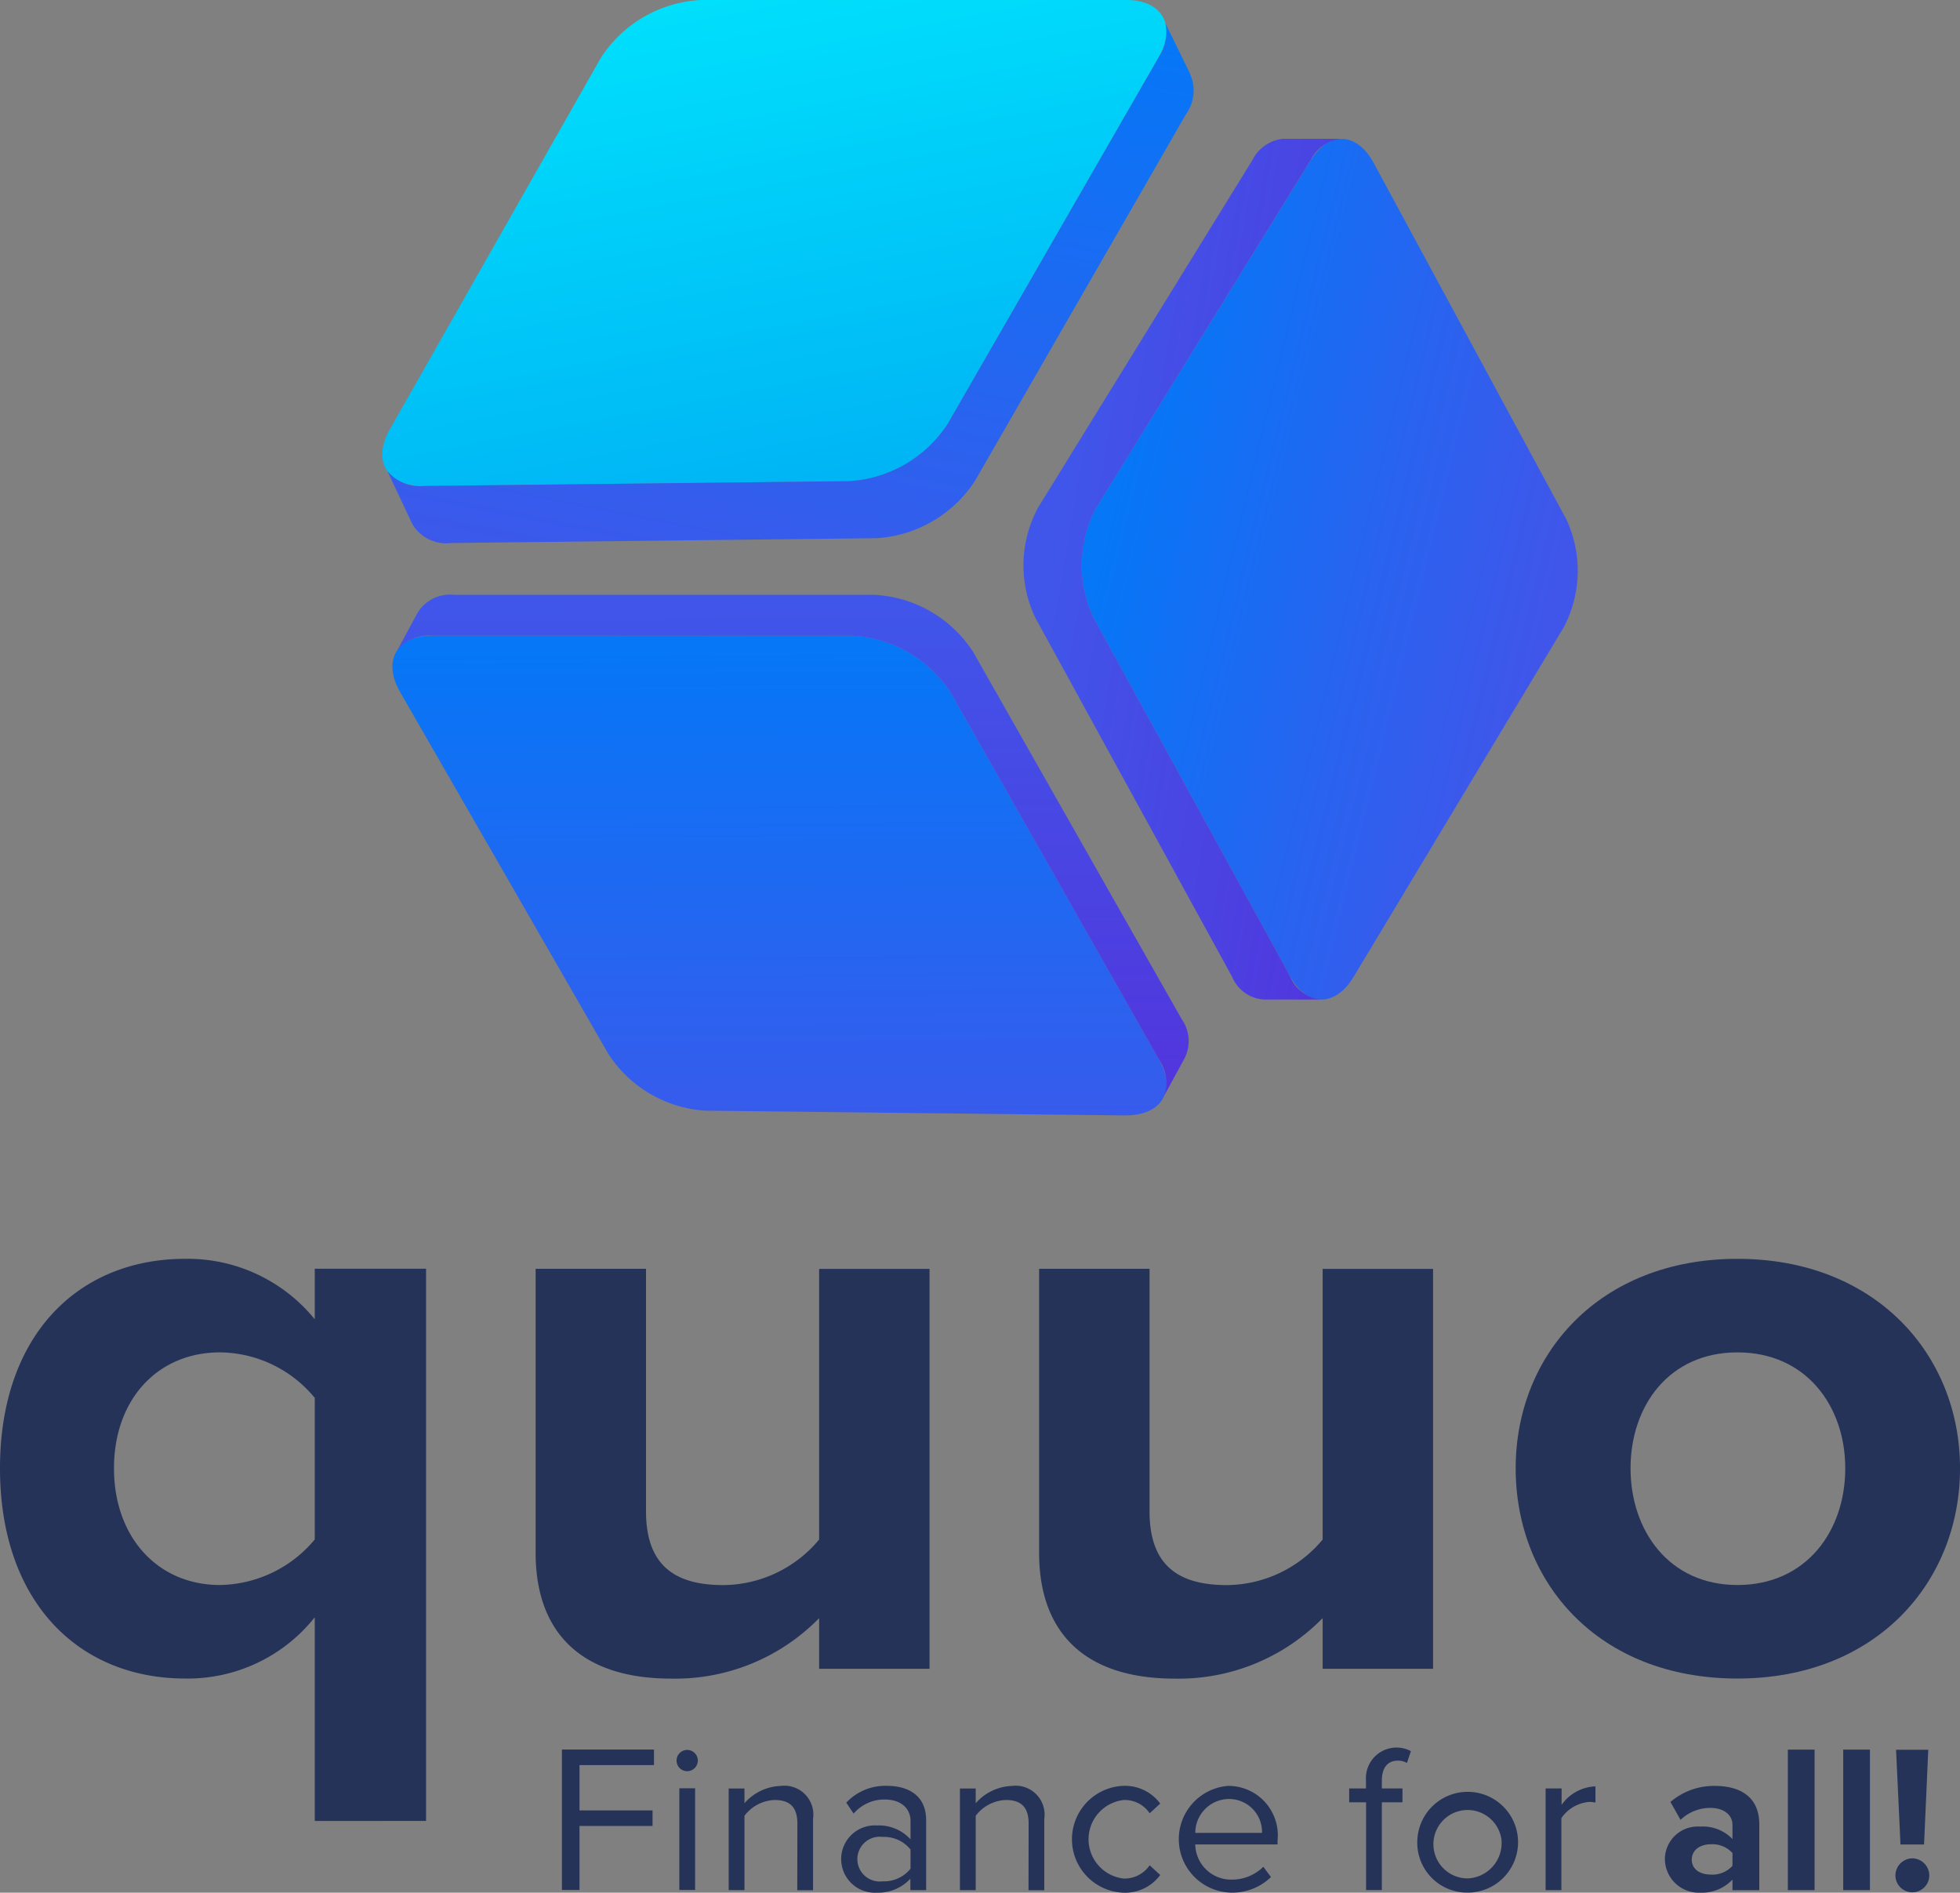 <svg id="Capa_1-2" xmlns="http://www.w3.org/2000/svg" xmlns:xlink="http://www.w3.org/1999/xlink" width="84.854" height="81.921" viewBox="0 0 84.854 81.921">
  <rect x="0" y="0" width="84.854" height="81.921" fill="#808080" stroke="none"/>
  <defs>
    <linearGradient id="linear-gradient" x1="0.494" y1="-0.081" x2="0.507" y2="1.175" gradientUnits="objectBoundingBox">
      <stop offset="0" stop-color="#007af8"/>
      <stop offset="1" stop-color="#4056ea"/>
    </linearGradient>
    <linearGradient id="linear-gradient-2" x1="0.493" y1="0.001" x2="0.51" y2="1.189" gradientUnits="objectBoundingBox">
      <stop offset="0" stop-color="#4056ea"/>
      <stop offset="1" stop-color="#552fda"/>
    </linearGradient>
    <linearGradient id="linear-gradient-3" x1="0.341" y1="-0.001" x2="0.68" y2="1.068" gradientUnits="objectBoundingBox">
      <stop offset="0" stop-color="#00e0fc"/>
      <stop offset="1" stop-color="#00b0f4"/>
    </linearGradient>
    <linearGradient id="linear-gradient-4" x1="0.026" y1="0.294" x2="0.892" y2="0.667" xlink:href="#linear-gradient"/>
    <linearGradient id="linear-gradient-5" x1="0.214" y1="0.2" x2="1.327" y2="0.72" xlink:href="#linear-gradient-2"/>
    <linearGradient id="linear-gradient-6" x1="0.706" y1="-0.17" x2="0.298" y2="1.165" xlink:href="#linear-gradient"/>
  </defs>
  <g id="Grupo_18" data-name="Grupo 18">
    <g id="Grupo_14" data-name="Grupo 14" transform="translate(0 54.485)">
      <g id="Grupo_12" data-name="Grupo 12">
        <path id="Trazado_9" data-name="Trazado 9" d="M13.627,182.982v-8.816a7.024,7.024,0,0,1-5.608,2.651c-4.629,0-8.019-3.331-8.019-9.1s3.39-9.066,8.019-9.066a7.09,7.09,0,0,1,5.608,2.617v-2.188h4.818v23.9Zm0-18.311a5.377,5.377,0,0,0-4.1-1.971c-2.71,0-4.592,2.043-4.592,5.017s1.882,5.052,4.592,5.052a5.444,5.444,0,0,0,4.1-1.971Z" transform="translate(0 -158.65)" fill="#253359"/>
        <path id="Trazado_10" data-name="Trazado 10" d="M79.794,175.031a8.713,8.713,0,0,1-6.4,2.617c-3.991,0-5.873-2.078-5.873-5.447V159.91H72.3v10.5c0,2.4,1.319,3.19,3.352,3.19a5.446,5.446,0,0,0,4.142-1.971V159.913h4.78v17.309h-4.78v-2.188Z" transform="translate(-44.332 -159.477)" fill="#253359"/>
        <path id="Trazado_11" data-name="Trazado 11" d="M143.264,175.031a8.713,8.713,0,0,1-6.4,2.617c-3.991,0-5.873-2.078-5.873-5.447V159.91h4.781v10.5c0,2.4,1.319,3.19,3.352,3.19a5.446,5.446,0,0,0,4.142-1.971V159.913h4.781v17.309h-4.781v-2.188Z" transform="translate(-86.005 -159.477)" fill="#253359"/>
        <path id="Trazado_12" data-name="Trazado 12" d="M191.07,167.717c0-4.911,3.613-9.066,9.6-9.066s9.637,4.155,9.637,9.066-3.613,9.1-9.637,9.1S191.07,172.662,191.07,167.717Zm14.269,0c0-2.689-1.693-5.017-4.667-5.017s-4.629,2.328-4.629,5.017,1.655,5.052,4.629,5.052S205.339,170.44,205.339,167.717Z" transform="translate(-125.452 -158.65)" fill="#253359"/>
      </g>
      <g id="Grupo_13" data-name="Grupo 13" transform="translate(24.328 21.155)">
        <path id="Trazado_13" data-name="Trazado 13" d="M70.84,220.5h3.984v.673H71.6v1.961h3.163v.673H71.6v2.771H70.84V220.5Z" transform="translate(-70.84 -220.414)" fill="#253359"/>
        <path id="Trazado_14" data-name="Trazado 14" d="M85.29,221.017a.46.46,0,0,1,.92,0,.46.46,0,1,1-.92,0Zm.12,1.2h.683v4.4H85.41Z" transform="translate(-80.328 -220.454)" fill="#253359"/>
        <path id="Trazado_15" data-name="Trazado 15" d="M94.834,226.711c0-.776-.392-1.02-.986-1.02a1.71,1.71,0,0,0-1.305.683v3.218H91.86v-4.4h.683v.639a2.183,2.183,0,0,1,1.569-.749,1.251,1.251,0,0,1,1.4,1.422v3.091h-.683Z" transform="translate(-84.641 -223.421)" fill="#253359"/>
        <path id="Trazado_16" data-name="Trazado 16" d="M109.042,229.091a1.9,1.9,0,0,1-1.46.611,1.457,1.457,0,1,1,0-2.909,1.851,1.851,0,0,1,1.46.6V226.6c0-.594-.474-.931-1.113-.931a1.751,1.751,0,0,0-1.35.611l-.319-.474a2.309,2.309,0,0,1,1.758-.728c.931,0,1.7.419,1.7,1.487v3.026h-.683v-.5Zm0-1.257a1.474,1.474,0,0,0-1.212-.546.969.969,0,1,0,0,1.923,1.474,1.474,0,0,0,1.212-.546Z" transform="translate(-93.951 -223.421)" fill="#253359"/>
        <path id="Trazado_17" data-name="Trazado 17" d="M123.984,226.711c0-.776-.391-1.02-.986-1.02a1.71,1.71,0,0,0-1.305.683v3.218h-.683v-4.4h.683v.639a2.183,2.183,0,0,1,1.569-.749,1.251,1.251,0,0,1,1.4,1.422v3.091h-.683Z" transform="translate(-103.78 -223.421)" fill="#253359"/>
        <path id="Trazado_18" data-name="Trazado 18" d="M137.358,225.08a1.887,1.887,0,0,1,1.614.766l-.457.419a1.3,1.3,0,0,0-1.12-.574,1.71,1.71,0,0,0,0,3.4,1.32,1.32,0,0,0,1.12-.574l.457.419a1.886,1.886,0,0,1-1.614.766,2.314,2.314,0,0,1,0-4.623Z" transform="translate(-113.071 -223.421)" fill="#253359"/>
        <path id="Trazado_19" data-name="Trazado 19" d="M150.747,225.074a2.139,2.139,0,0,1,2.116,2.363v.172H149.3a1.55,1.55,0,0,0,1.587,1.521,1.923,1.923,0,0,0,1.36-.556l.33.446a2.4,2.4,0,0,1-1.751.673,2.314,2.314,0,0,1-.072-4.622Zm-1.449,2.033h2.892a1.427,1.427,0,0,0-1.449-1.466,1.467,1.467,0,0,0-1.439,1.466Z" transform="translate(-121.882 -223.415)" fill="#253359"/>
        <path id="Trazado_20" data-name="Trazado 20" d="M170.808,222.62h-.728v-.6h.728v-.337a1.326,1.326,0,0,1,1.944-1.278l-.172.512a.745.745,0,0,0-.392-.1c-.446,0-.694.309-.694.865v.337h.893v.6h-.893v3.8h-.683v-3.8Z" transform="translate(-135.998 -220.25)" fill="#253359"/>
        <path id="Trazado_21" data-name="Trazado 21" d="M178.68,227.378a2.181,2.181,0,1,1,2.177,2.315A2.16,2.16,0,0,1,178.68,227.378Zm3.637,0a1.48,1.48,0,1,0-1.46,1.7A1.531,1.531,0,0,0,182.317,227.378Z" transform="translate(-141.645 -223.415)" fill="#253359"/>
        <path id="Trazado_22" data-name="Trazado 22" d="M194.863,225.223h.683v.711a1.878,1.878,0,0,1,1.466-.8v.7a1.281,1.281,0,0,0-.275-.027,1.621,1.621,0,0,0-1.2.7v3.118h-.683v-4.4Z" transform="translate(-152.268 -223.454)" fill="#253359"/>
        <path id="Trazado_23" data-name="Trazado 23" d="M212.8,229.129a1.819,1.819,0,0,1-1.394.567,1.468,1.468,0,0,1-1.532-1.46,1.422,1.422,0,0,1,1.532-1.4,1.773,1.773,0,0,1,1.394.539v-.611c0-.446-.385-.738-.965-.738a1.864,1.864,0,0,0-1.284.519l-.436-.776a2.89,2.89,0,0,1,1.923-.694c1,0,1.923.4,1.923,1.669v2.844H212.8v-.457Zm0-1.147a1.162,1.162,0,0,0-.931-.381c-.457,0-.831.237-.831.666s.374.646.831.646a1.163,1.163,0,0,0,.931-.381v-.546Z" transform="translate(-162.124 -223.415)" fill="#253359"/>
        <path id="Trazado_24" data-name="Trazado 24" d="M225.38,220.51h1.157v6.082H225.38V220.51Z" transform="translate(-172.307 -220.421)" fill="#253359"/>
        <path id="Trazado_25" data-name="Trazado 25" d="M232.36,220.51h1.157v6.082H232.36V220.51Z" transform="translate(-176.89 -220.421)" fill="#253359"/>
        <path id="Trazado_26" data-name="Trazado 26" d="M239.668,225.215a.746.746,0,0,1,.738.738.733.733,0,0,1-1.466,0A.746.746,0,0,1,239.668,225.215Zm-.7-4.7h1.394l-.182,4.1h-1.02Z" transform="translate(-181.21 -220.421)" fill="#253359"/>
      </g>
    </g>
    <g id="Grupo_17" data-name="Grupo 17" transform="translate(16.55)">
      <path id="Trazado_27" data-name="Trazado 27" d="M81.189,100.877,63,100.671a5.414,5.414,0,0,1-4.186-2.452L49.8,82.559c-.78-1.353-.158-2.449,1.384-2.449H69.372a5.421,5.421,0,0,1,4.269,2.48l9.012,15.866c.769,1.353.11,2.435-1.466,2.418Z" transform="translate(-49.024 -52.598)" fill="url(#linear-gradient)"/>
      <g id="Grupo_15" data-name="Grupo 15" transform="translate(0.512 25.747)">
        <path id="Trazado_28" data-name="Trazado 28" d="M49.68,82.73Z" transform="translate(-49.68 -80.065)" fill="#fff"/>
        <path id="Trazado_29" data-name="Trazado 29" d="M84.061,93.316,75.049,77.45a5.422,5.422,0,0,0-4.269-2.48H52.586a1.646,1.646,0,0,0-1.6.786h0l-.859,1.59a1.758,1.758,0,0,1,1.49-.608H69.812a5.421,5.421,0,0,1,4.269,2.48l9.011,15.866a1.8,1.8,0,0,1,.234,1.545l.831-1.528h0a1.643,1.643,0,0,0-.1-1.786Z" transform="translate(-49.975 -74.97)" fill="url(#linear-gradient-2)"/>
      </g>
      <path id="Trazado_30" data-name="Trazado 30" d="M50,21.038l18.428-.209a5.484,5.484,0,0,0,4.241-2.483L81.8,2.48c.786-1.37.161-2.48-1.4-2.48H61.972a5.485,5.485,0,0,0-4.324,2.514L48.517,18.586c-.78,1.37-.113,2.469,1.487,2.449Z" transform="translate(-48.191)" fill="url(#linear-gradient-3)"/>
      <path id="Trazado_31" data-name="Trazado 31" d="M148.129,53.773l9.094-15.124a5.253,5.253,0,0,0,.11-4.7l-8.338-15.42c-.721-1.329-1.94-1.377-2.727-.1L137,33.442a5.256,5.256,0,0,0-.127,4.787l8.51,15.523c.728,1.326,1.954,1.332,2.744.021Z" transform="translate(-106.08 -11.487)" fill="url(#linear-gradient-4)"/>
      <g id="Grupo_16" data-name="Grupo 16" transform="translate(27.759 6.007)">
        <path id="Trazado_32" data-name="Trazado 32" d="M140.565,53.749l-8.51-15.523a5.256,5.256,0,0,1,.127-4.787l9.266-15.021a1.691,1.691,0,0,1,1.278-.92V17.49h-2.48a1.689,1.689,0,0,0-1.319.927l-9.266,15.021a5.256,5.256,0,0,0-.127,4.787l8.51,15.523a1.606,1.606,0,0,0,1.394,1h2.435a1.655,1.655,0,0,1-1.312-1Z" transform="translate(-129.019 -17.49)" fill="url(#linear-gradient-5)"/>
        <path id="Trazado_33" data-name="Trazado 33" d="M166.7,125.97Z" transform="translate(-153.759 -88.715)" fill="#fff"/>
      </g>
      <path id="Trazado_34" data-name="Trazado 34" d="M83.581,5.11h0L82.523,2.95a1.959,1.959,0,0,1-.292,1.466L73.1,20.279a5.49,5.49,0,0,1-4.241,2.483l-18.428.209a1.831,1.831,0,0,1-1.59-.639l1.075,2.284h0a1.709,1.709,0,0,0,1.693.824l18.428-.209a5.484,5.484,0,0,0,4.241-2.483L83.409,6.886a1.754,1.754,0,0,0,.168-1.772Z" transform="translate(-48.617 -1.937)" fill="url(#linear-gradient-6)"/>
    </g>
  </g>
</svg>
